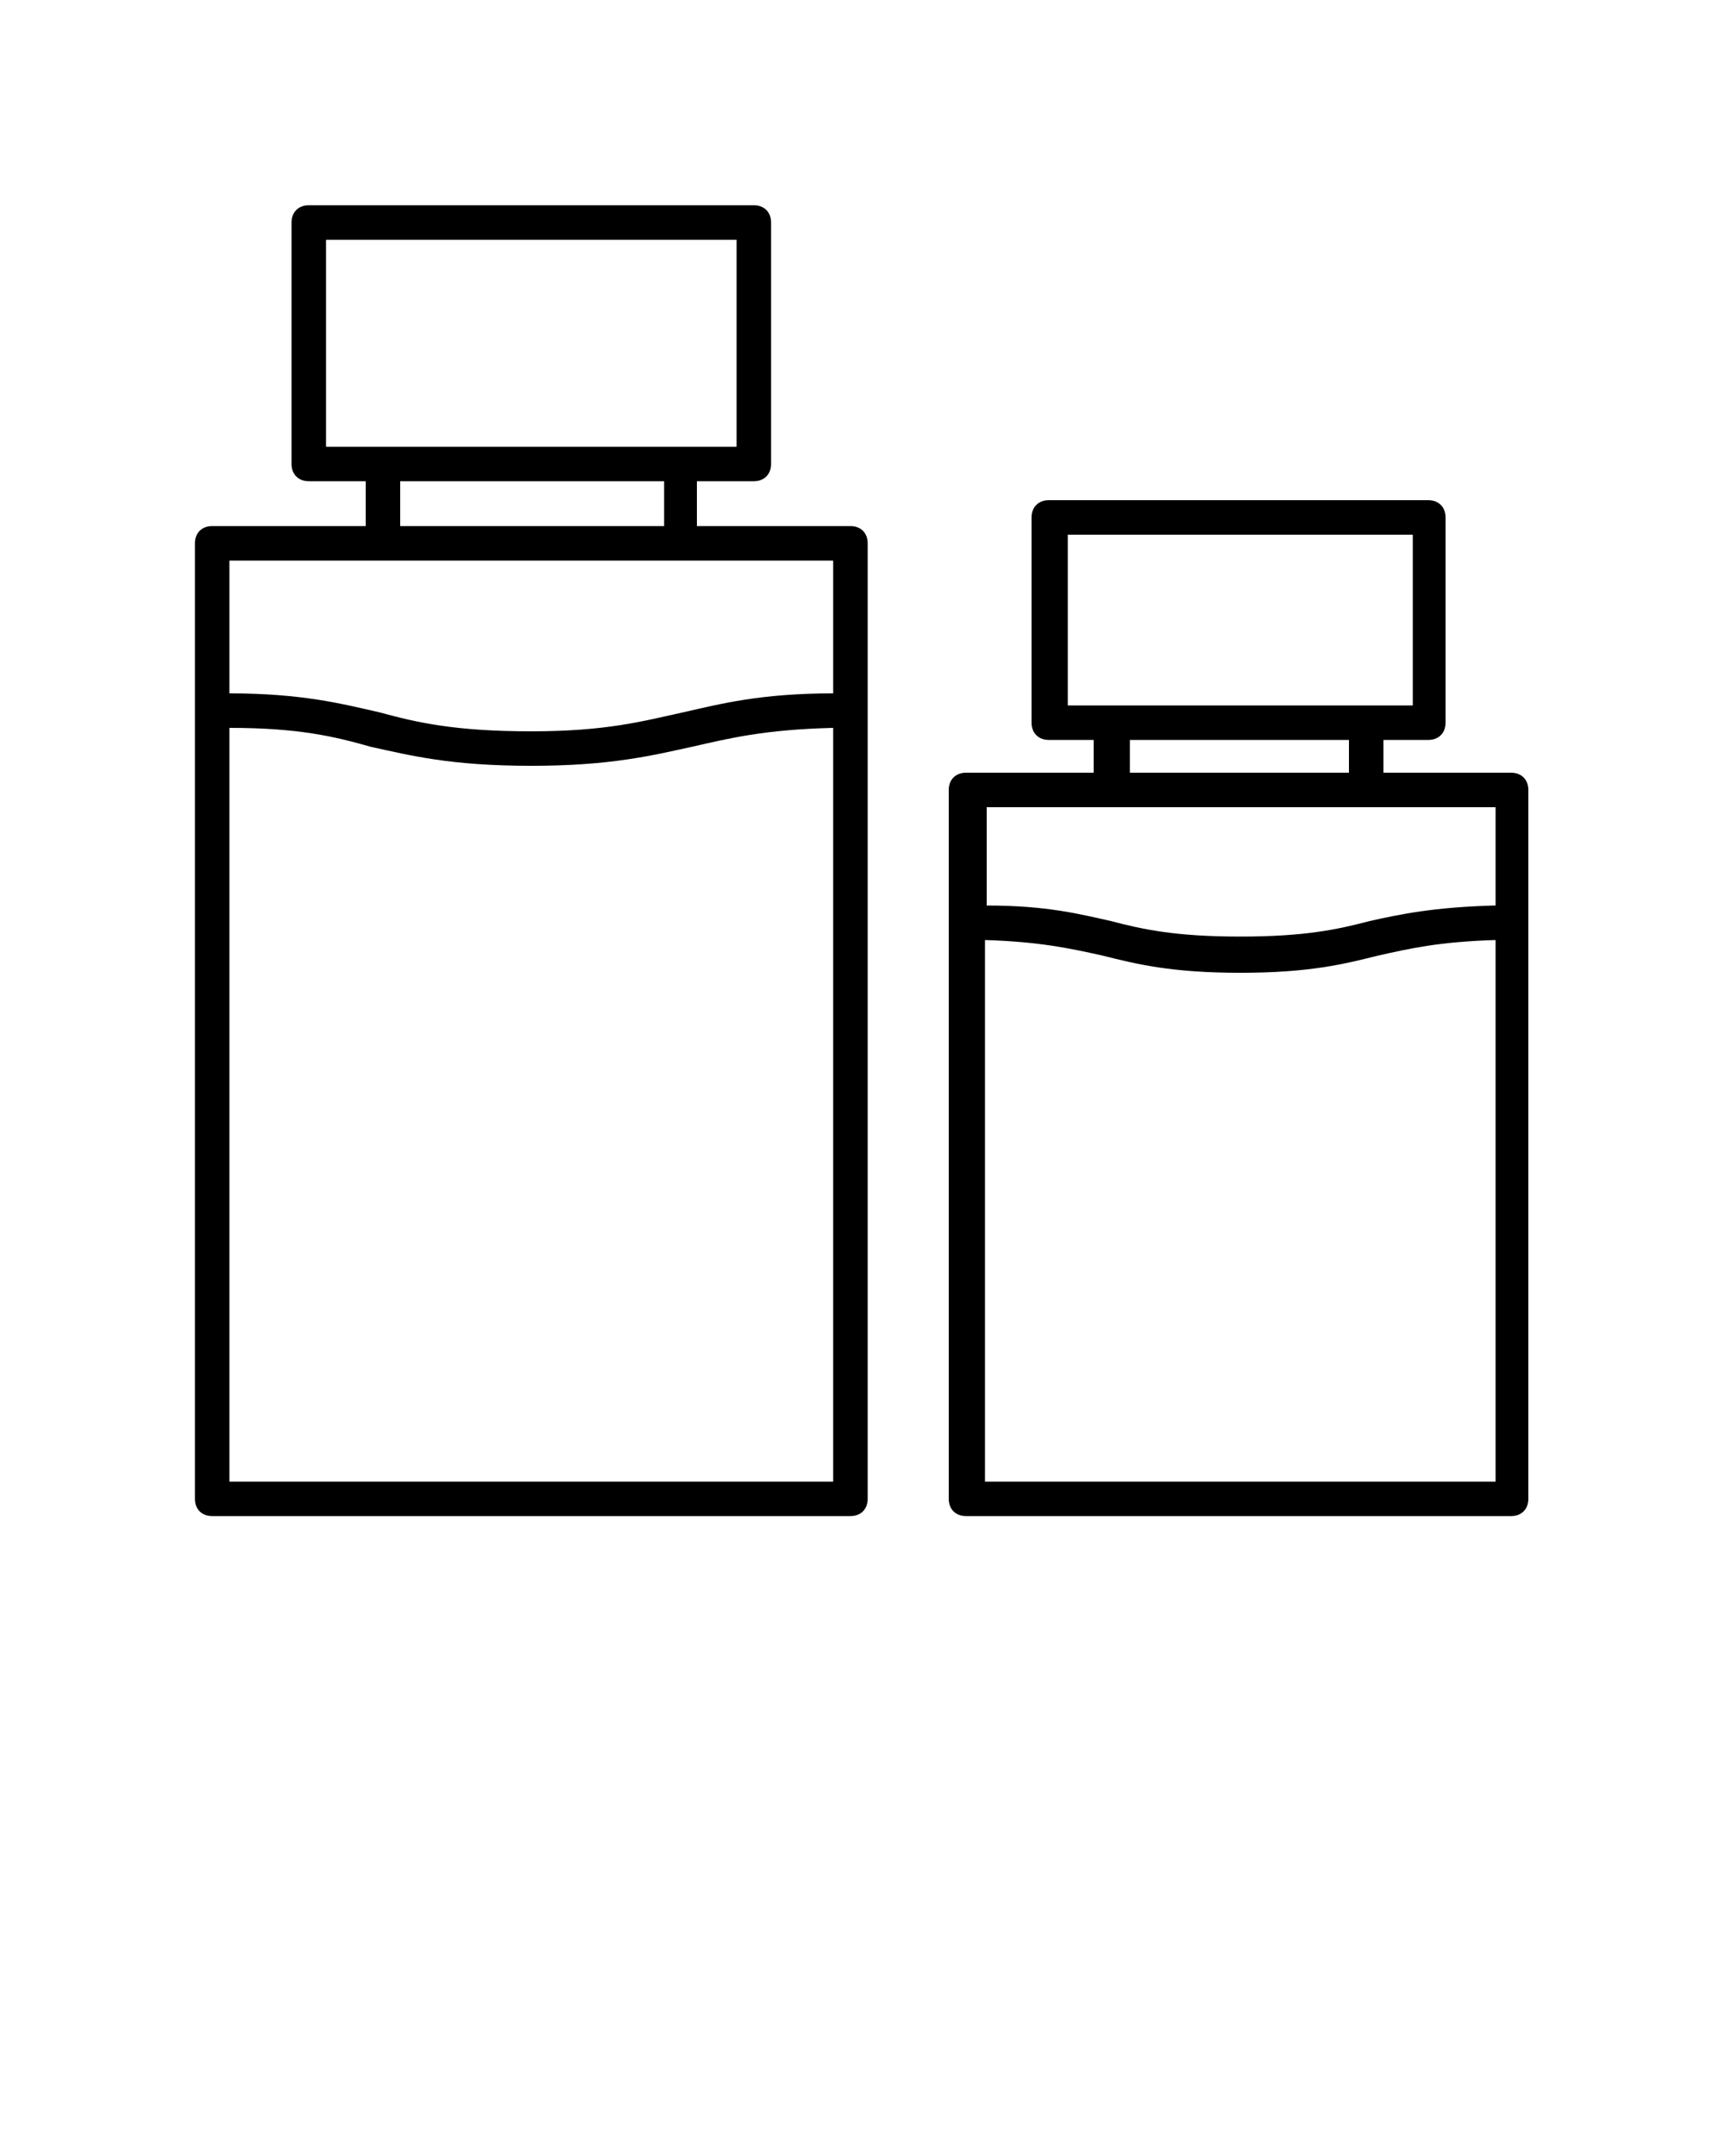 <svg xmlns="http://www.w3.org/2000/svg" xmlns:xlink="http://www.w3.org/1999/xlink" version="1.1" x="0px" y="0px" viewBox="0 0 100 125" style="enable-background:new 0 0 100 100;" xml:space="preserve"><style type="text/css">
	.st0{fill:none;stroke:#000000;stroke-width:2;stroke-linecap:round;stroke-linejoin:round;stroke-miterlimit:10;}
	.st1{stroke:#000000;stroke-width:2;stroke-linecap:round;stroke-linejoin:round;stroke-miterlimit:10;}
	.st2{fill:none;stroke:#000000;stroke-width:1.8;stroke-linecap:round;stroke-linejoin:round;stroke-miterlimit:10;}
</style><path d="M87.6,87.9c0.6,0,1-0.4,1-1V45.8c0-0.6-0.4-1-1-1h-7.4v-1.9h2.6c0.6,0,1-0.4,1-1V30c0-0.6-0.4-1-1-1h-22c-0.6,0-1,0.4-1,1  v11.9c0,0.6,0.4,1,1,1h2.6v1.9h-7.4c-0.6,0-1,0.4-1,1v41.1c0,0.6,0.4,1,1,1H87.6z M61.9,40.9V31h20v9.9H61.9z M78.2,42.9v1.9H65.5  v-1.9H78.2z M86.6,52.5c-3.5,0.1-5.4,0.5-7.2,0.9c-1.9,0.5-3.8,0.9-7.5,0.9s-5.6-0.4-7.5-0.9c-1.8-0.4-3.7-0.9-7.2-0.9v-5.7h29.5  V52.5z M86.6,85.9H57.1V54.5c3.2,0.1,5,0.5,6.8,0.9c2,0.5,4,1,8,1s6-0.5,8-1c1.8-0.4,3.5-0.8,6.8-0.9V85.9z"/><path d="M50.3,86.9V31.5c0-0.6-0.4-1-1-1h-8.9v-2.6h3.3c0.6,0,1-0.4,1-1v-14c0-0.6-0.4-1-1-1H17.9c-0.6,0-1,0.4-1,1v14  c0,0.6,0.4,1,1,1h3.3v2.6h-8.9c-0.6,0-1,0.4-1,1v55.4c0,0.6,0.4,1,1,1h37C49.9,87.9,50.3,87.5,50.3,86.9z M18.9,25.9v-12h23.8v12  H18.9z M38.5,27.9v2.6H23.2v-2.6H38.5z M48.3,40.2c-4.2,0-6.5,0.6-8.7,1.1c-2.3,0.5-4.4,1.1-8.8,1.1s-6.6-0.5-8.8-1.1  c-2.2-0.5-4.5-1.1-8.7-1.1v-7.7h35V40.2z M48.3,85.9h-35V42.2c4,0,6.1,0.5,8.2,1.1c2.3,0.5,4.6,1.1,9.3,1.1c4.6,0,7-0.6,9.3-1.1  c2.2-0.5,4.2-1,8.2-1.1V85.9z"/></svg>
